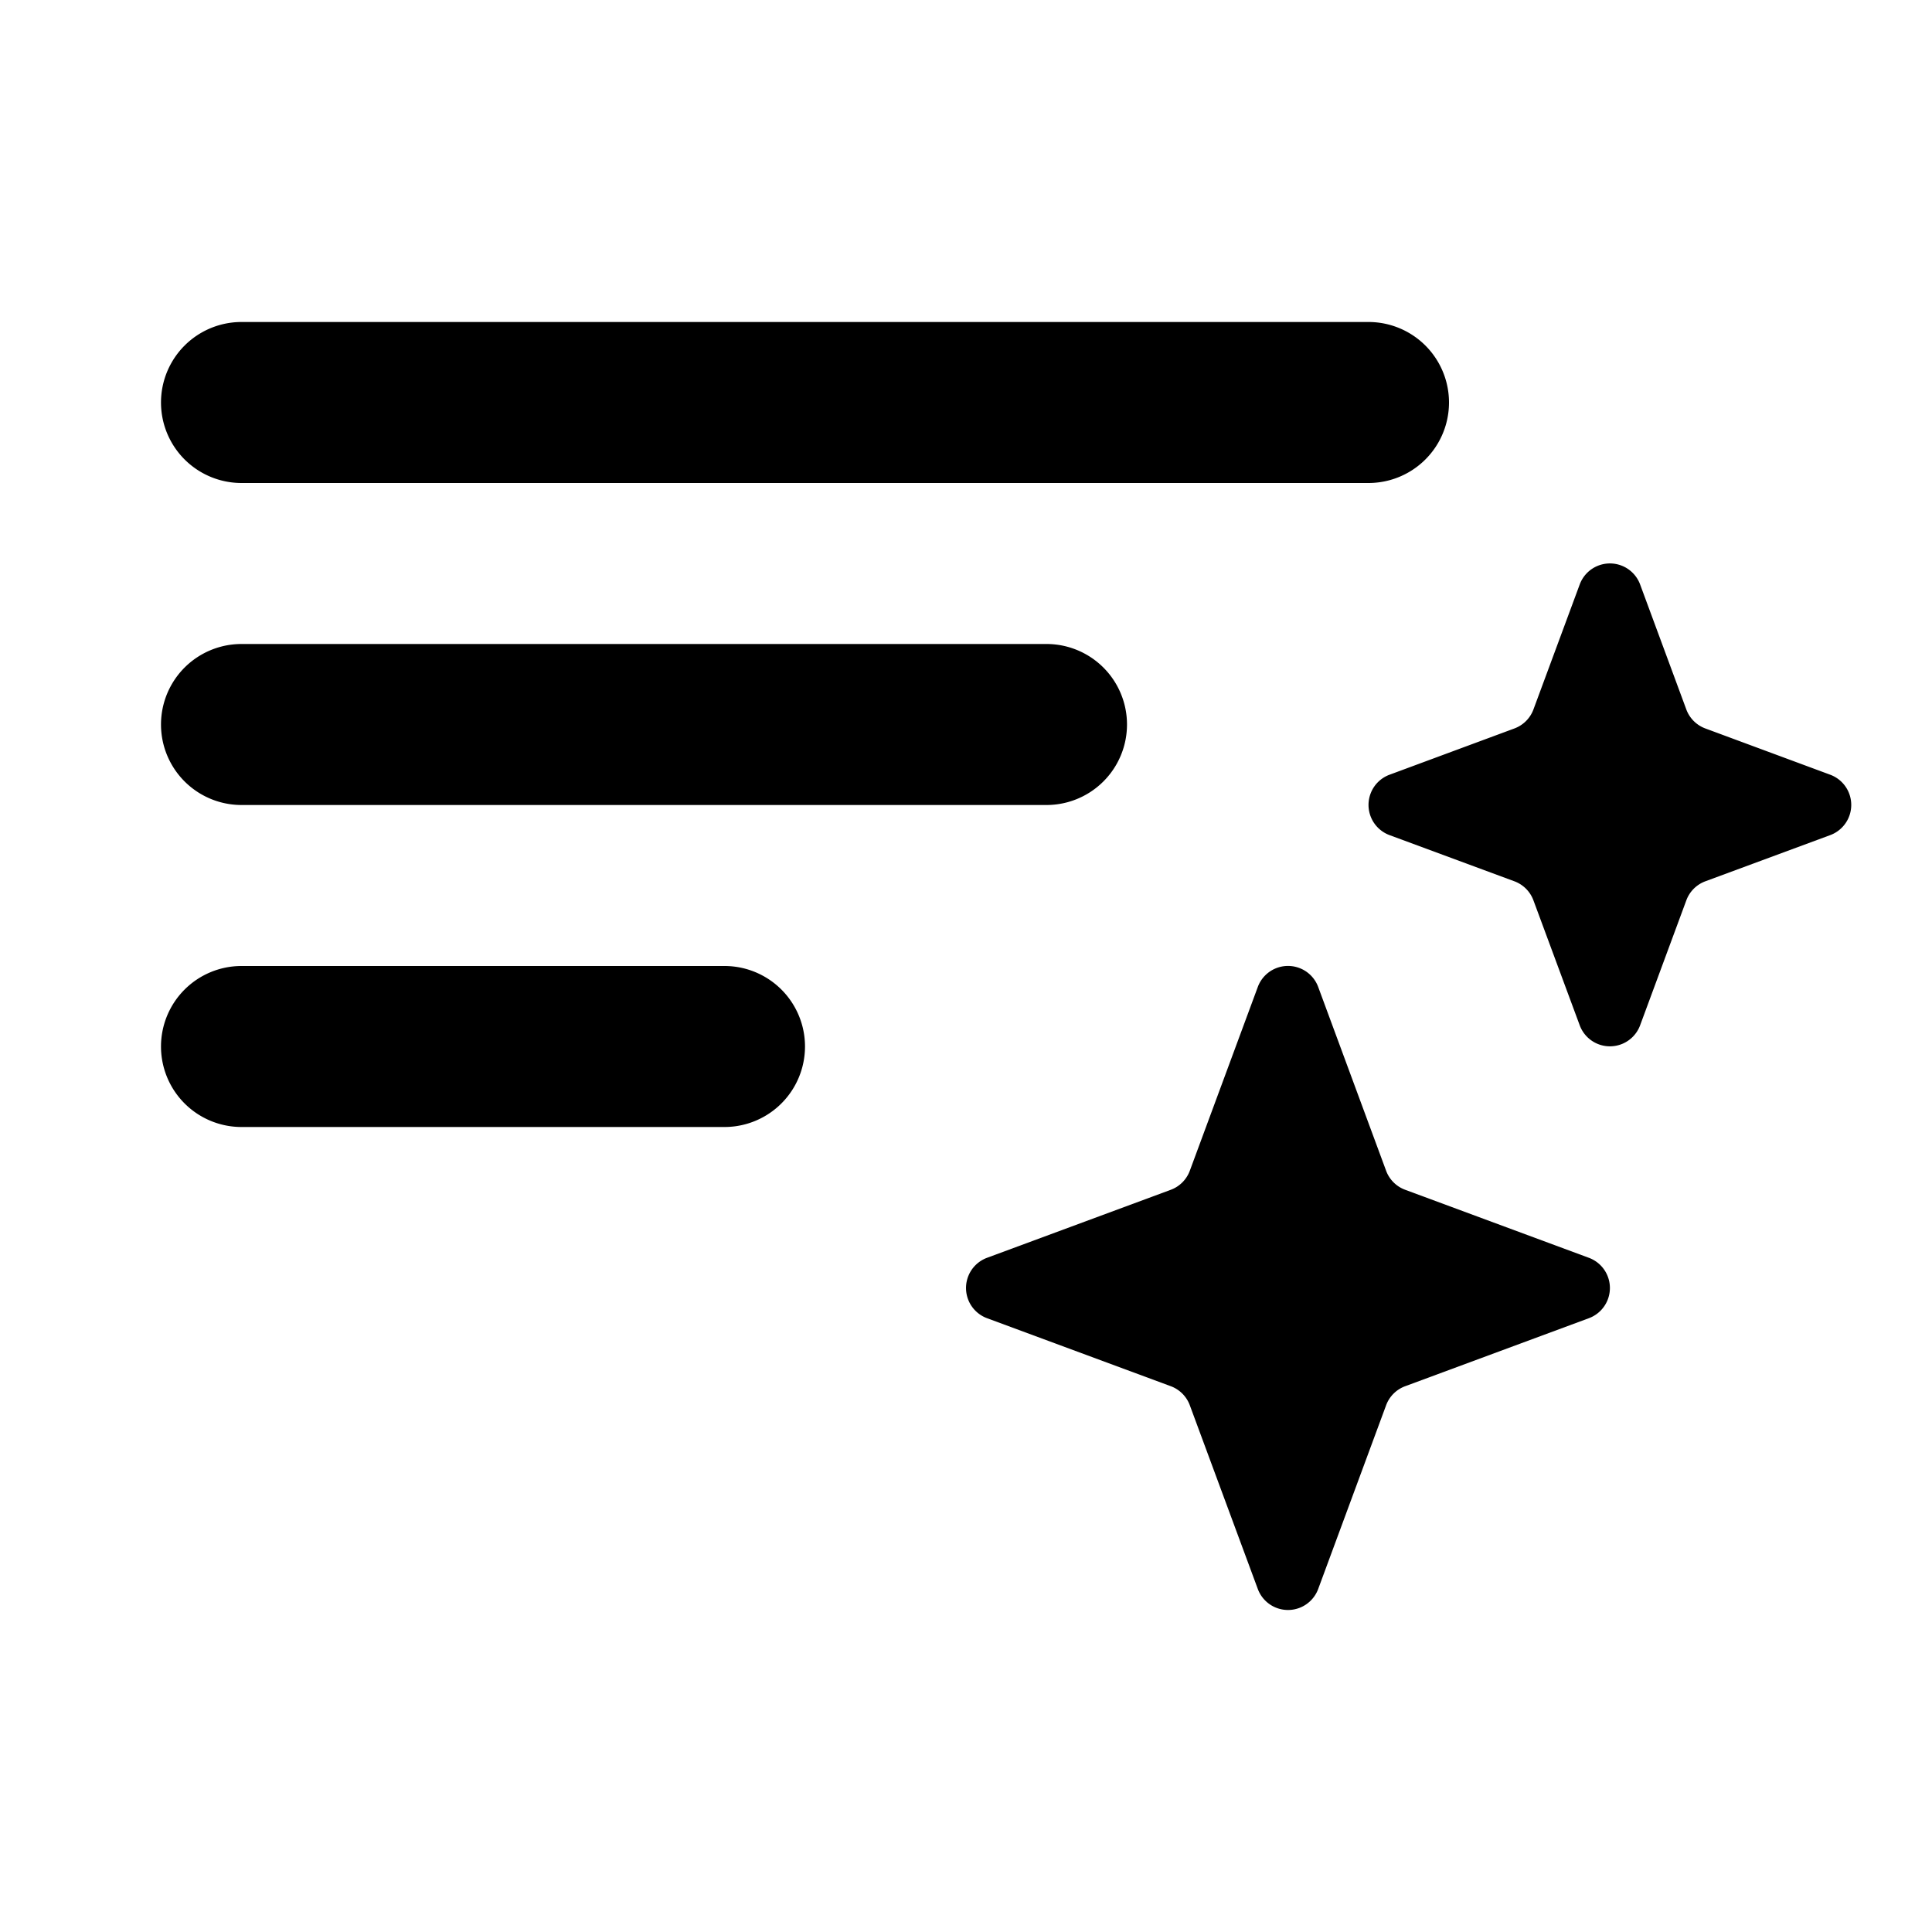 <svg xmlns="http://www.w3.org/2000/svg" width="24" height="24" viewBox="0 0 24 24"><path d="M3 6a1 1 0 0 1 0-2h14a1 1 0 1 1 0 2H3ZM3 10a1 1 0 0 1 0-2h10a1 1 0 1 1 0 2H3ZM2 13a1 1 0 0 0 1 1h6a1 1 0 1 0 0-2H3a1 1 0 0 0-1 1ZM19.624 7.26a.4.4 0 0 1 .75 0l.574 1.553a.4.4 0 0 0 .236.236l1.552.575a.4.4 0 0 1 0 .75l-1.552.574a.4.4 0 0 0-.236.237l-.574 1.552a.4.4 0 0 1-.75 0l-.575-1.552a.4.4 0 0 0-.236-.237l-1.552-.574a.4.4 0 0 1 0-.75l1.552-.575a.4.4 0 0 0 .236-.236l.575-1.553ZM16.375 12.26a.4.4 0 0 0-.75 0l-.845 2.284a.4.4 0 0 1-.236.236l-2.283.845a.4.4 0 0 0 0 .75l2.283.845a.4.4 0 0 1 .236.236l.845 2.283a.4.4 0 0 0 .75 0l.844-2.283a.4.4 0 0 1 .237-.236l2.282-.845a.4.4 0 0 0 0-.75l-2.282-.845a.4.4 0 0 1-.237-.236l-.844-2.284Z"/></svg>